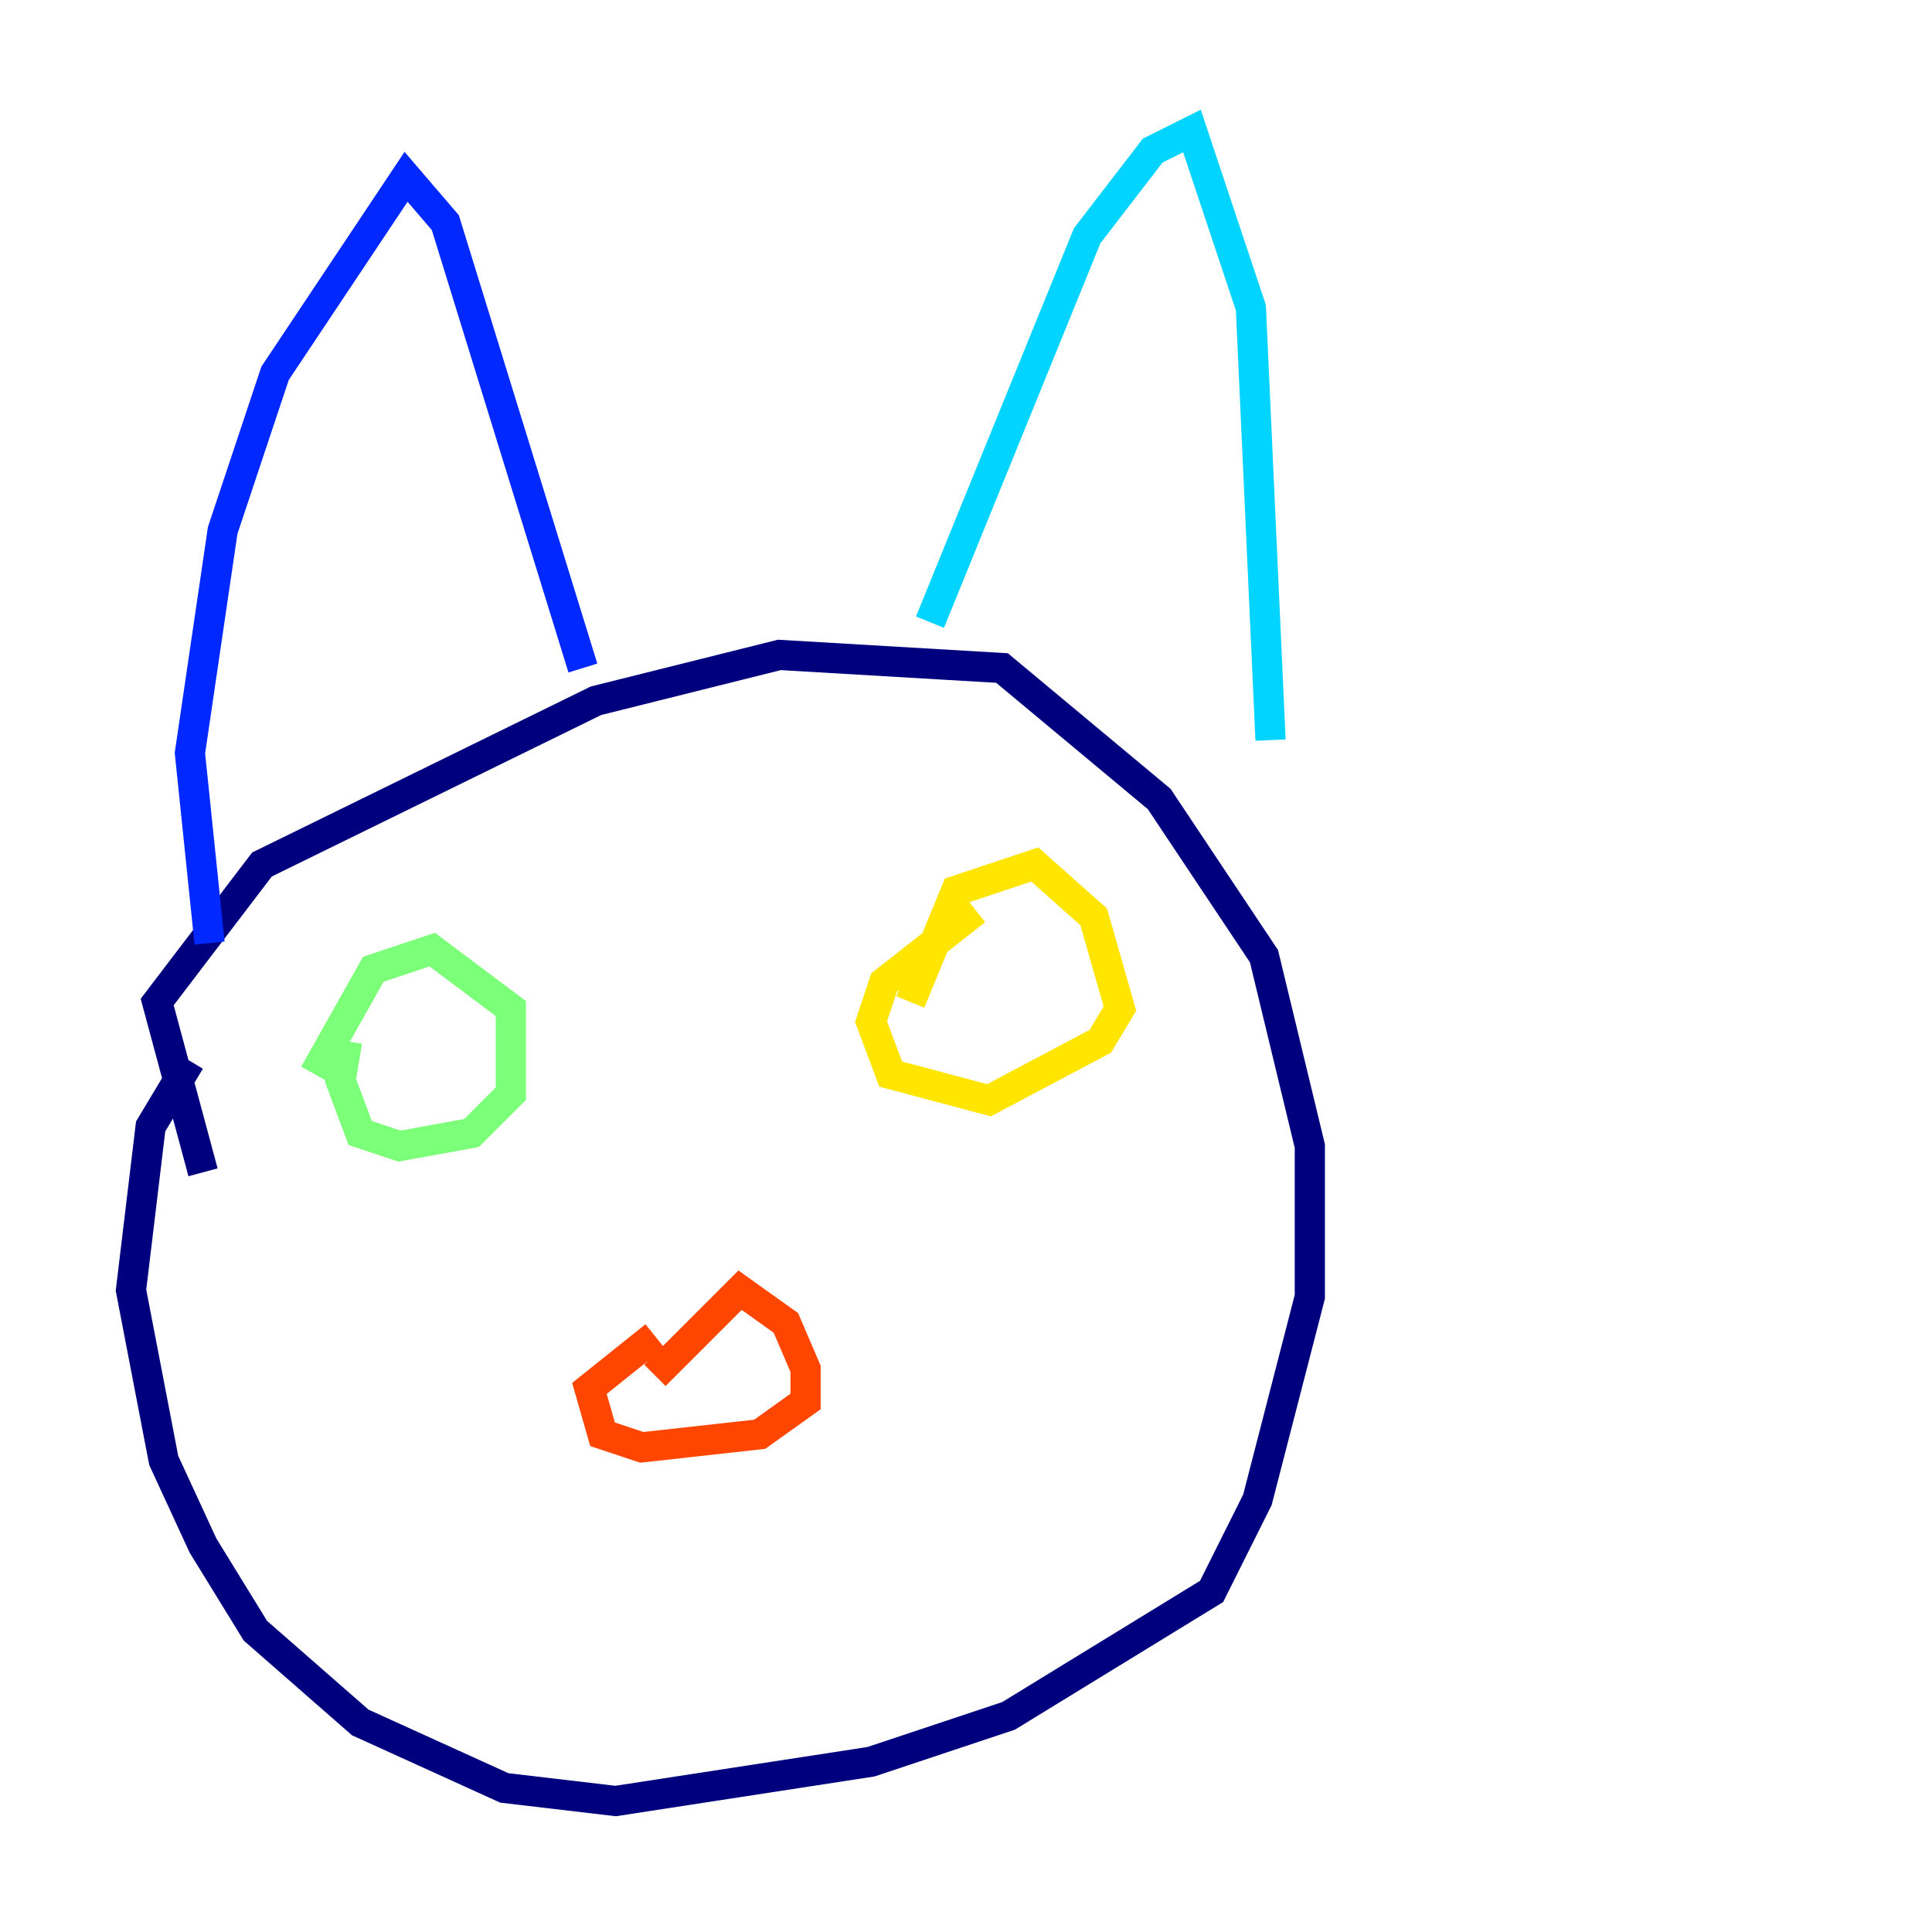 <?xml version="1.0" encoding="utf-8" ?>
<svg baseProfile="tiny" height="128" version="1.2" viewBox="0,0,128,128" width="128" xmlns="http://www.w3.org/2000/svg" xmlns:ev="http://www.w3.org/2001/xml-events" xmlns:xlink="http://www.w3.org/1999/xlink"><defs /><polyline fill="none" points="13.451,77.668 10.414,66.386 17.356,57.275 39.485,46.427 51.634,43.39 66.386,44.258 76.8,52.936 83.742,63.349 86.78,75.932 86.78,85.912 83.308,99.363 80.271,105.437 66.82,113.681 57.709,116.719 40.786,119.322 33.41,118.454 23.864,114.115 16.922,108.041 13.451,102.4 10.848,96.759 8.678,85.478 9.98,74.63 12.583,70.291" stroke="#00007f" stroke-width="2" /><polyline fill="none" points="13.885,62.481 12.583,49.898 14.752,35.146 18.224,24.732 26.902,11.715 29.505,14.752 38.617,44.258" stroke="#0028ff" stroke-width="2" /><polyline fill="none" points="61.614,41.22 72.027,15.62 76.366,9.98 78.969,8.678 82.875,20.393 84.176,49.031" stroke="#00d4ff" stroke-width="2" /><polyline fill="none" points="20.827,71.159 24.732,64.217 28.637,62.915 33.844,66.82 33.844,72.461 31.241,75.064 26.468,75.932 23.864,75.064 22.563,71.593 22.997,68.99" stroke="#7cff79" stroke-width="2" /><polyline fill="none" points="60.312,66.386 63.349,59.01 68.556,57.275 72.461,60.746 74.197,66.82 72.895,68.99 65.519,72.895 59.01,71.159 57.709,67.688 58.576,65.085 64.651,60.312" stroke="#ffe500" stroke-width="2" /><polyline fill="none" points="43.39,91.119 49.031,85.478 52.068,87.647 53.37,90.685 53.37,92.854 50.332,95.024 42.522,95.891 39.919,95.024 39.051,91.986 43.39,88.515" stroke="#ff4600" stroke-width="2" /><polyline fill="none" points="55.539,87.214 55.539,87.214" stroke="#7f0000" stroke-width="2" /></svg>
